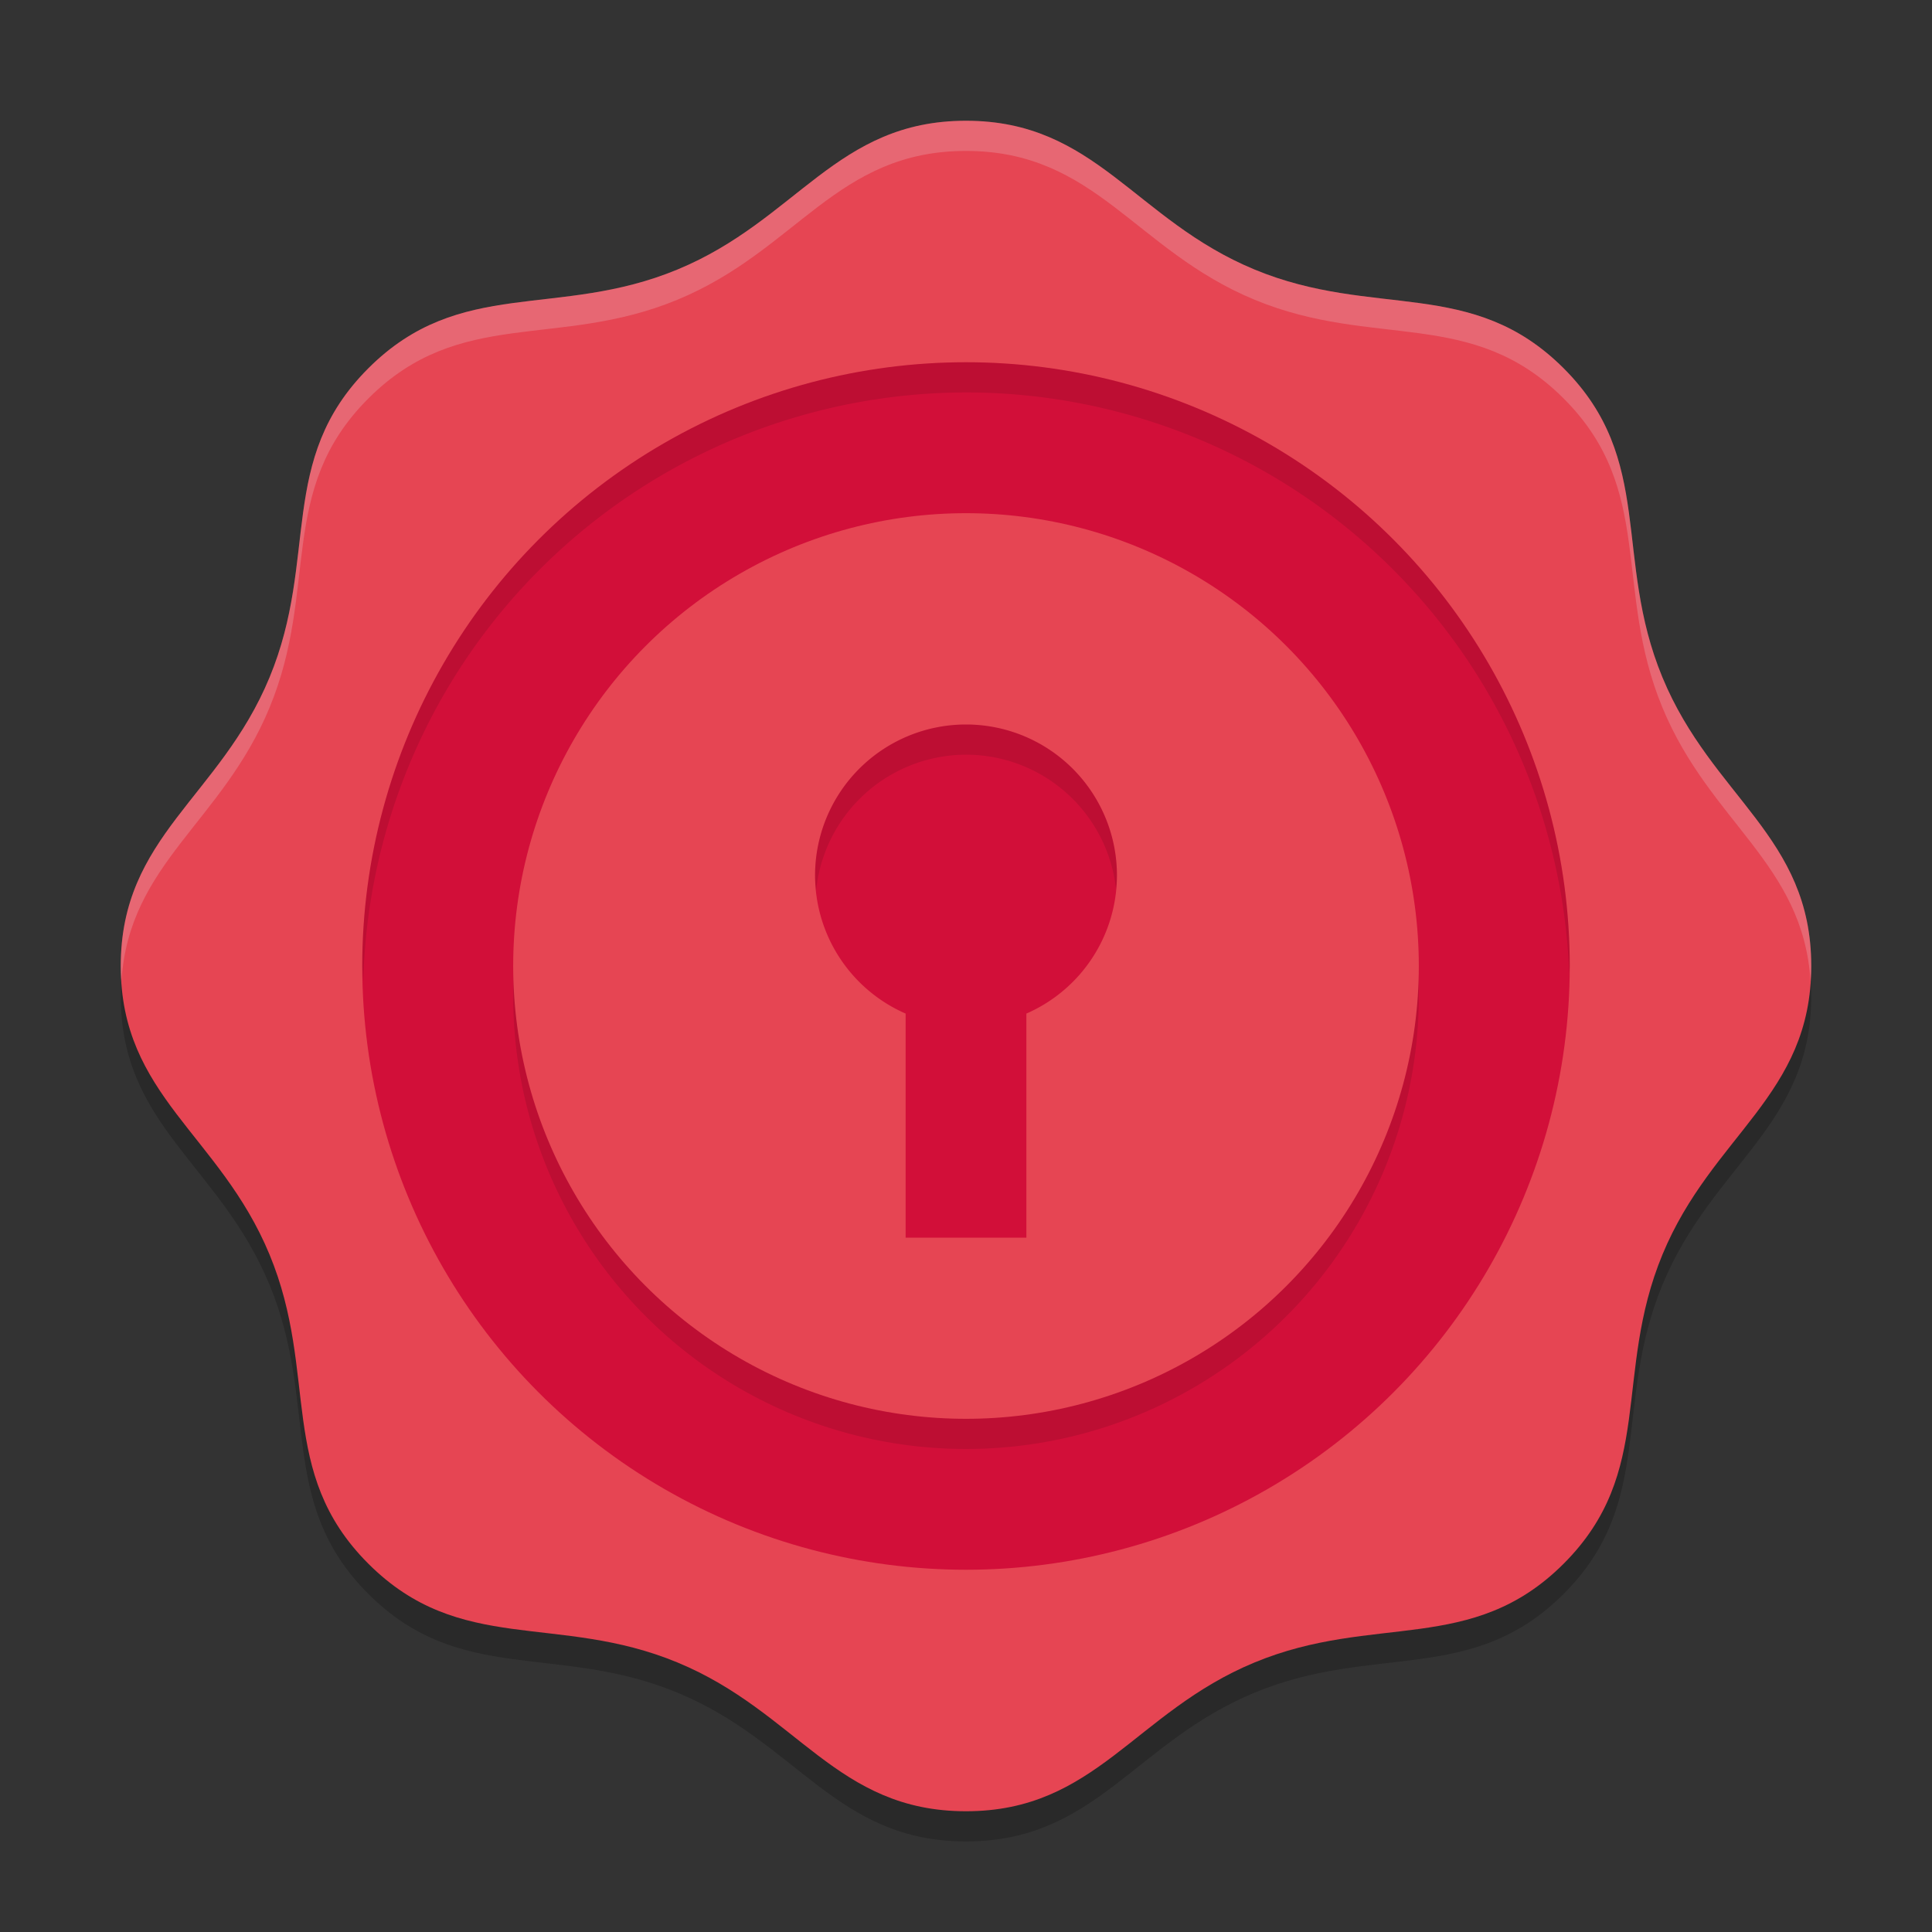 <svg xmlns="http://www.w3.org/2000/svg" width="64" height="64" version="1.1">
 <rect width="100%" height="100%" fill="#333333" stroke="none"/>
 <path style="opacity:0.2" d="M 51.799,52.799 C 48.758,55.84 45.53,54.426 41.557,56.072 37.583,57.718 36.301,61 32,61 27.699,61 26.417,57.718 22.443,56.072 18.47,54.426 15.242,55.84 12.201,52.799 9.16,49.758 10.574,46.53 8.928,42.557 7.282,38.583 4,37.301 4,33 4,28.699 7.282,27.417 8.928,23.443 10.574,19.47 9.16,16.242 12.201,13.201 15.242,10.16 18.47,11.574 22.443,9.928 26.417,8.282 27.699,5 32,5 c 4.301,-1e-7 5.583,3.282 9.557,4.928 3.974,1.646 7.201,0.232 10.242,3.273 3.041,3.041 1.627,6.269 3.273,10.242 C 56.718,27.417 60,28.699 60,33 c 0,4.301 -3.282,5.583 -4.928,9.557 -1.646,3.974 -0.232,7.201 -3.273,10.242 z"/>
 <path style="fill:#e64553" d="M 51.799,51.799 C 48.758,54.84 45.53,53.426 41.557,55.072 37.583,56.718 36.301,60 32,60 27.699,60 26.417,56.718 22.443,55.072 18.47,53.426 15.242,54.84 12.201,51.799 9.16,48.758 10.574,45.53 8.928,41.557 7.282,37.583 4,36.301 4,32 4,27.699 7.282,26.417 8.928,22.443 10.574,18.47 9.16,15.242 12.201,12.201 15.242,9.16 18.47,10.574 22.443,8.928 26.417,7.282 27.699,4 32,4 c 4.301,-10e-8 5.583,3.282 9.557,4.928 3.974,1.646 7.201,0.232 10.242,3.273 3.041,3.041 1.627,6.269 3.273,10.242 C 56.718,26.417 60,27.699 60,32 c 0,4.301 -3.282,5.583 -4.928,9.557 -1.646,3.974 -0.232,7.201 -3.273,10.242 z"/>
 <path style="opacity:0.2;fill:#eff1f5" d="M 32,4 C 27.699,4 26.417,7.282 22.443,8.928 18.47,10.574 15.242,9.16 12.201,12.201 9.16,15.242 10.574,18.47 8.928,22.443 7.282,26.417 4,27.699 4,32 4,32.174 4.013,32.335 4.023,32.5 4.271,28.599 7.348,27.256 8.928,23.443 10.574,19.47 9.16,16.242 12.201,13.201 15.242,10.16 18.47,11.574 22.443,9.928 26.417,8.282 27.699,5 32,5 c 4.301,-1e-7 5.583,3.282 9.557,4.928 3.974,1.646 7.201,0.232 10.242,3.273 3.041,3.041 1.628,6.269 3.273,10.242 1.579,3.813 4.657,5.156 4.904,9.057 C 59.987,32.335 60,32.174 60,32 60,27.699 56.718,26.417 55.072,22.443 53.426,18.47 54.84,15.242 51.799,12.201 48.758,9.16 45.53,10.574 41.557,8.928 37.583,7.282 36.301,4 32,4 Z"/>
 <circle style="fill:#d20f39" cx="32" cy="32" r="20"/>
 <path style="opacity:0.1" d="M 32 12 A 20 20 0 0 0 12 32 A 20 20 0 0 0 12.035 32.5 A 20 20 0 0 1 32 13 A 20 20 0 0 1 51.982 32.25 A 20 20 0 0 0 52 32 A 20 20 0 0 0 32 12 z"/>
 <circle style="opacity:0.1" cx="32" cy="33" r="15"/>
 <circle style="fill:#e64553" cx="32" cy="32" r="15"/>
 <path style="fill:#d20f39" d="M 32 24 A 5 5 0 0 0 27 29 A 5 5 0 0 0 30 33.576 L 30 41 L 34 41 L 34 33.576 A 5 5 0 0 0 37 29 A 5 5 0 0 0 32 24 z"/>
 <path style="opacity:0.1" d="M 32 24 A 5 5 0 0 0 27 29 A 5 5 0 0 0 27.035 29.5 A 5 5 0 0 1 32 25 A 5 5 0 0 1 36.969 29.445 A 5 5 0 0 0 37 29 A 5 5 0 0 0 32 24 z"/>
</svg>
